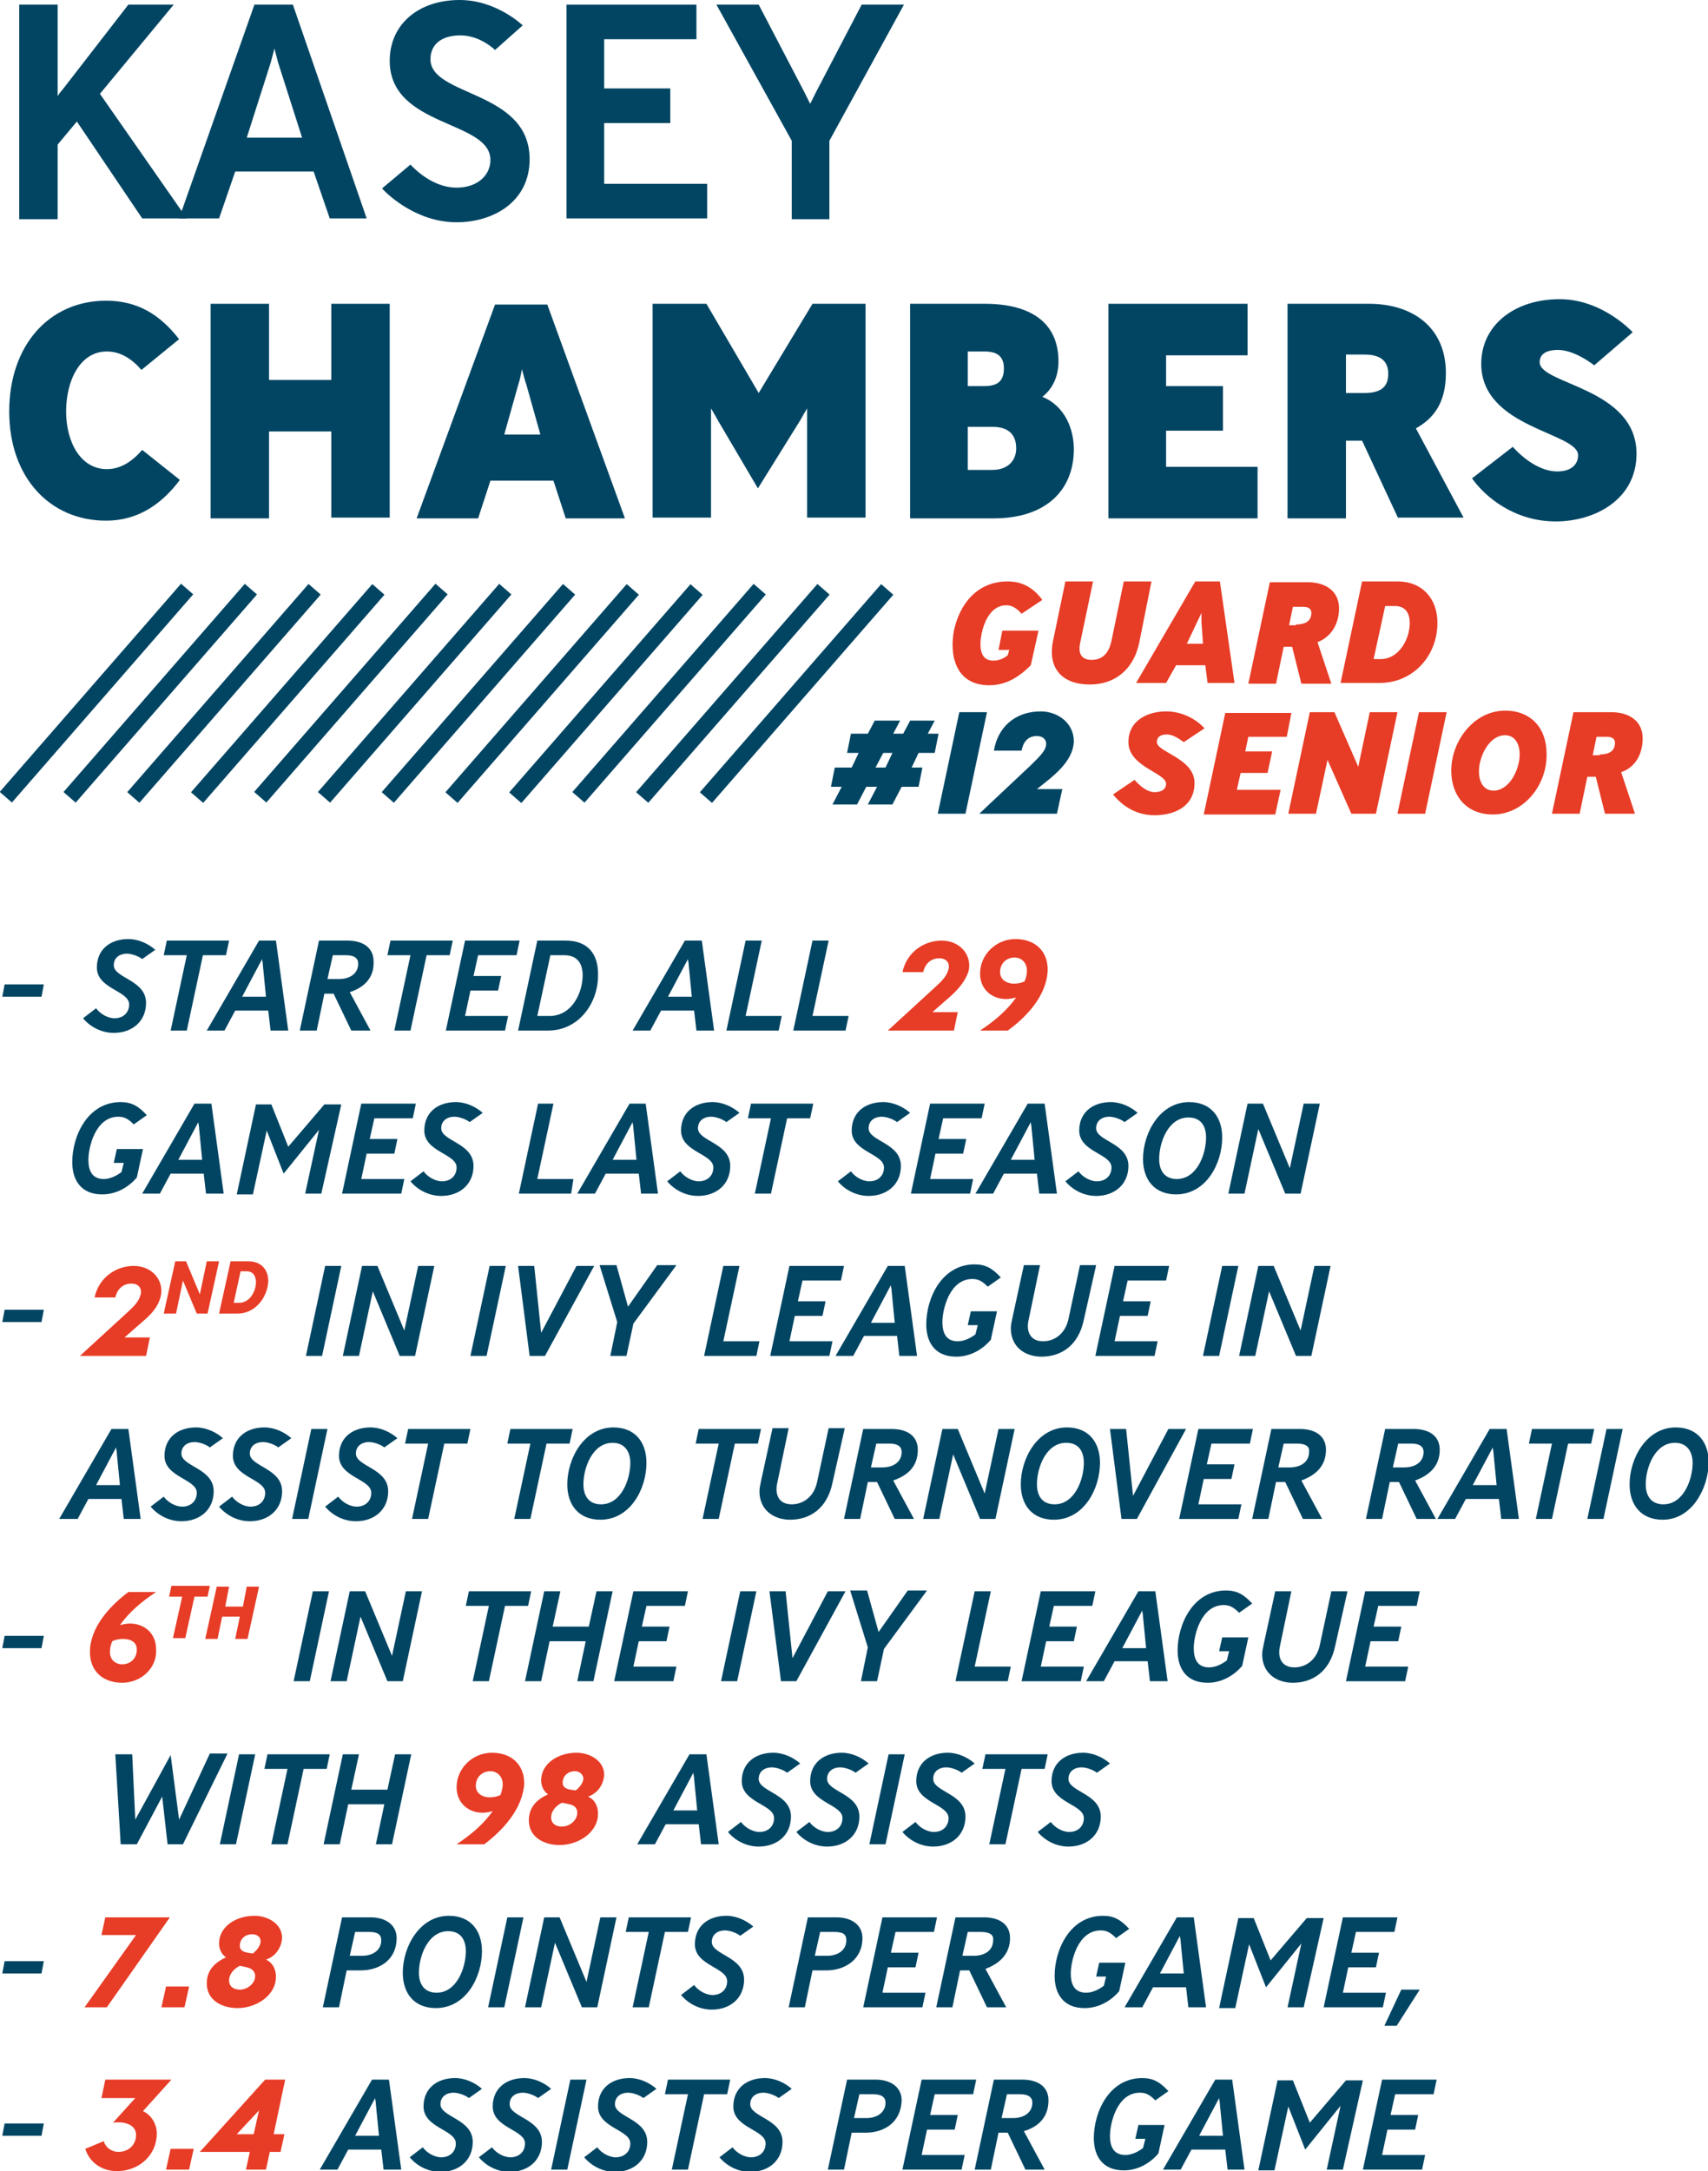<?xml version="1.0" encoding="utf-8"?>
<!-- Generator: Adobe Illustrator 19.0.0, SVG Export Plug-In . SVG Version: 6.00 Build 0)  -->
<svg version="1.1" id="Layer_1" xmlns="http://www.w3.org/2000/svg" xmlns:xlink="http://www.w3.org/1999/xlink" x="0px" y="0px"
	 viewBox="0 0 222.2 282.3" style="enable-background:new 0 0 222.2 282.3;" xml:space="preserve">
<style type="text/css">
	.st0{fill:#014563;}
	.st1{fill:#E73C26;}
</style>
<g>
	<path class="st0" d="M18.5,28.4L10,15.8l-2.5,3v9.7h-5V0.6h5v11.9c0,0,0.3-0.5,0.6-0.8l8.6-11.1h5.9L13,12.2l11.3,16.2H18.5z"/>
	<path class="st0" d="M42.9,28.4l-2.1-6.1H30.6l-2.1,6.1h-5.2l9.8-27.8h5l9.6,27.8H42.9z M36.2,8.2c-0.2-0.7-0.5-1.9-0.5-1.9
		s-0.3,1.2-0.5,1.9l-3.1,9.7h7.2L36.2,8.2z"/>
	<path class="st0" d="M59.4,28.9c-5,0-8.7-3.3-9.7-4.4l3.7-3.1c1.3,1.4,3.5,3,6,3c2.7,0,4.4-1.6,4.4-3.6c0-5.2-13.1-4.2-13.1-12.9
		c0-4.7,3.7-7.9,9.1-7.9C64.6,0,68,3.3,68,3.3l-3.6,3.2c0,0-1.9-1.9-4.5-1.9c-2.5,0-3.9,1.2-3.9,3.1c0,4.9,12.9,4,12.9,13
		C68.9,26.3,64.1,28.9,59.4,28.9z"/>
	<path class="st0" d="M73.7,28.4V0.6h16.9v4.5H78.6v6.4h8.6V16h-8.6v7.9H92v4.5H73.7z"/>
	<path class="st0" d="M107.9,18.3v10.2H103V18.3L93.2,0.6h5.5l5.9,11.3c0.4,0.8,0.8,1.6,0.8,1.6s0.4-0.8,0.8-1.6l5.9-11.3h5.5
		L107.9,18.3z"/>
	<path class="st0" d="M13.8,67.7c-7.3,0-12.6-5.6-12.6-14.2c0-8.6,5.2-14.4,12.6-14.4c4.1,0,7,1.8,9.5,5l-4.9,4
		c-1.2-1.4-2.7-2.4-4.5-2.4c-3.5,0-5.3,3.8-5.3,7.8c0,4,1.9,7.5,5.3,7.5c1.8,0,3.3-1,4.6-2.5l4.9,3.9C21,65.6,17.9,67.7,13.8,67.7z"
		/>
	<path class="st0" d="M43.1,67.4V56.1H35v11.3h-7.6V39.5H35v9.9h8.1v-9.9h7.6v27.8H43.1z"/>
	<path class="st0" d="M73.6,67.4L72,62.5h-8.2l-1.6,4.9h-8l10.2-27.8h6.8l10.1,27.8H73.6z M68.5,50.1c-0.3-0.9-0.6-2.1-0.6-2.1
		s-0.2,1.2-0.5,2.1l-1.8,6.4h4.7L68.5,50.1z"/>
	<path class="st0" d="M105,67.4V53.1c0,0-0.6,1-0.8,1.4l-5.6,9l-5.3-9c-0.2-0.4-0.8-1.4-0.8-1.4v14.2h-7.6V39.5h7l6.8,11.6l7-11.6
		h6.9v27.8H105z"/>
	<path class="st0" d="M129.3,67.4h-10.9V39.5h9.7c5.8,0,9.6,2.3,9.6,7.5c0,2-0.8,3.6-2.1,4.6c3,1.2,4.1,4.3,4.1,6.8
		C139.7,63.8,136,67.4,129.3,67.4z M125.9,45.7v4.5h2.1c1.5,0,2.6-0.4,2.6-2.3c0-1.9-1.3-2.2-2.6-2.2H125.9z M129.1,55.5h-3.2v5.6
		h3.2c2,0,3.1-1.2,3.1-2.8C132.2,56.6,131.3,55.5,129.1,55.5z"/>
	<path class="st0" d="M144.2,67.4V39.5h18.1v6.7h-10.6v4h7.4V56h-7.4v4.7h11.9v6.7H144.2z"/>
	<path class="st0" d="M181.9,67.4l-4.7-10.1h-2.1v10.1h-7.6V39.5h10.6c5.6,0,10,3,10,9c0,3.9-1.6,5.9-3.9,7.2l6.2,11.6H181.9z
		 M177.5,46.1h-2.4v5h2.4c2.4,0,3.1-1,3.1-2.5C180.6,47.2,179.9,46.1,177.5,46.1z"/>
	<path class="st0" d="M202.4,67.8c-5.4,0-9.2-3.2-10.9-5.6l5.3-4.1c2,2.2,4.1,3.2,5.8,3.2c1.9,0,2.7-1,2.7-2.1
		c0-3-12.6-3.5-12.6-11.9c0-5,4.3-8.4,10.2-8.4c5.6,0,9.5,4.3,9.5,4.3l-5,4.3c0,0-2.5-2-4.7-2c-1.9,0-2.4,0.8-2.4,1.6
		c0,2.9,12.6,3.3,12.6,11.9C212.9,65,207.4,67.8,202.4,67.8z"/>
</g>
<g>
	<g>
		<rect x="11.5" y="72.2" transform="matrix(0.754 0.657 -0.657 0.754 62.317 13.904)" class="st0" width="2.1" height="35.9"/>
	</g>
	<g>
		<rect x="19.8" y="72.2" transform="matrix(0.754 0.657 -0.657 0.754 64.353 8.467)" class="st0" width="2.1" height="35.9"/>
	</g>
	<g>
		
			<rect x="28.1" y="72.2" transform="matrix(0.754 0.657 -0.657 0.754 66.386 3.03)" class="st0" width="2.1" height="35.9"/>
	</g>
	<g>
		<rect x="36.4" y="72.2" transform="matrix(0.754 0.657 -0.657 0.754 68.424 -2.406)" class="st0" width="2.1" height="35.9"/>
	</g>
	<g>
		<rect x="44.6" y="72.2" transform="matrix(0.754 0.657 -0.657 0.754 70.46 -7.842)" class="st0" width="2.1" height="35.9"/>
	</g>
	<g>
		
			<rect x="52.9" y="72.2" transform="matrix(0.754 0.657 -0.657 0.754 72.492 -13.279)" class="st0" width="2.1" height="35.9"/>
	</g>
	<g>
		
			<rect x="61.2" y="72.2" transform="matrix(0.754 0.657 -0.657 0.754 74.531 -18.715)" class="st0" width="2.1" height="35.9"/>
	</g>
	<g>
		
			<rect x="69.5" y="72.2" transform="matrix(0.754 0.657 -0.657 0.754 76.563 -24.152)" class="st0" width="2.1" height="35.9"/>
	</g>
	<g>
		
			<rect x="77.8" y="72.2" transform="matrix(0.754 0.657 -0.657 0.754 78.602 -29.588)" class="st0" width="2.1" height="35.9"/>
	</g>
	<g>
		
			<rect x="86" y="72.2" transform="matrix(0.754 0.657 -0.657 0.754 80.634 -35.024)" class="st0" width="2.1" height="35.9"/>
	</g>
	<g>
		
			<rect x="94.3" y="72.2" transform="matrix(0.754 0.657 -0.657 0.754 82.674 -40.46)" class="st0" width="2.1" height="35.9"/>
	</g>
	<g>
		
			<rect x="102.6" y="72.2" transform="matrix(0.754 0.657 -0.657 0.754 84.705 -45.896)" class="st0" width="2.1" height="35.9"/>
	</g>
</g>
<g>
	<path class="st0" d="M5.4,129.6H0.3l0.3-1.6h5.1L5.4,129.6z"/>
	<path class="st0" d="M18.5,124.7c-0.5-0.4-1.4-0.7-2-0.7c-0.9,0-1.7,0.5-1.7,1.5c0,1.7,4.2,1.9,4.2,4.9c0,2.4-1.8,3.9-4.2,3.9
		c-1.5,0-3-0.7-4-1.9l1.7-1.3c0.5,0.7,1.5,1.3,2.4,1.3c1.1,0,1.9-0.7,1.9-1.8c0-1.8-4.2-2-4.2-4.8c0-2.4,1.8-3.7,4.1-3.7
		c1.3,0,2.6,0.6,3.5,1.4L18.5,124.7z"/>
	<path class="st0" d="M29.4,124.2h-3l-2.1,9.8h-2.1l2.1-9.8h-3l0.4-1.9h8.1L29.4,124.2z"/>
	<path class="st0" d="M35.2,134l-0.3-2.6h-4.3l-1.4,2.6h-2.3l6.8-11.7h2.2l1.6,11.7H35.2z M34.2,125.5c0-0.4-0.1-0.5-0.1-0.8
		l-2.6,4.9h3.1L34.2,125.5z"/>
	<path class="st0" d="M45.5,129l2.7,5h-2.5l-2.3-4.8h-1.2l-1,4.8H39l2.5-11.7h3.7c2,0,3.4,0.9,3.4,2.7
		C48.7,127.1,47.4,128.4,45.5,129z M45,124.2h-1.7l-0.7,3.1h1.5c1.4,0,2.5-0.7,2.5-2C46.6,124.6,46.1,124.2,45,124.2z"/>
	<path class="st0" d="M58.5,124.2h-3l-2.1,9.8h-2.1l2.1-9.8h-3l0.4-1.9h8.1L58.5,124.2z"/>
	<path class="st0" d="M67.2,124.2h-5l-0.6,2.7h3.6l-0.4,1.9h-3.6l-0.7,3.3h5.6l-0.4,1.9H58l2.5-11.7h7.1L67.2,124.2z"/>
	<path class="st0" d="M71.3,134h-3.9l2.5-11.7h3.7c3,0,4.2,1.9,4.2,4.3C77.9,130.4,75.3,134,71.3,134z M73.4,124.2h-1.8l-1.7,7.9
		h1.6c2.9,0,4.3-3,4.3-5.3C75.8,125.4,75.2,124.2,73.4,124.2z"/>
	<path class="st0" d="M90.6,134l-0.3-2.6h-4.3l-1.4,2.6h-2.3l6.8-11.7h2.2l1.6,11.7H90.6z M89.6,125.5c0-0.4-0.1-0.5-0.1-0.8
		l-2.6,4.9h3.1L89.6,125.5z"/>
	<path class="st0" d="M101.3,134h-6.8l2.5-11.7h2.1l-2.1,9.8h4.7L101.3,134z"/>
	<path class="st0" d="M110,134h-6.8l2.5-11.7h2.1l-2.1,9.8h4.7L110,134z"/>
	<path class="st1" d="M123.7,129.5l-2.4,2.1h3.3l-0.5,2.4h-8.6l6-5.5c1-0.9,1.7-1.6,1.9-2.5c0.2-0.8-0.3-1.4-1.2-1.4
		c-0.9,0-1.8,0.5-2.1,1.8h-2.7c0.6-2.7,2.9-4.1,5.1-4.1c2.4,0,4,1.9,3.5,4C125.6,127.5,124.8,128.5,123.7,129.5z"/>
	<path class="st1" d="M131.1,134h-3.6c1.8-1.2,3.4-2.5,4.7-4.3c-0.4,0.1-0.9,0.2-1.3,0.2c-1.9,0-3.4-1.3-3.4-3.3
		c0-2.5,2.1-4.5,4.6-4.5c2.5,0,4.2,1.5,4.2,4C136.2,129.4,133.6,132.2,131.1,134z M132,124.5c-1.1,0-1.9,0.8-1.9,1.9
		c0,1,0.9,1.5,1.8,1.5c0.5,0,1-0.1,1.4-0.3c0.2-0.5,0.3-1,0.3-1.4C133.6,125.2,132.9,124.5,132,124.5z"/>
	<path class="st0" d="M17.4,146.2c-0.7-0.7-1.2-1-2-1c-3,0-3.9,4-3.9,5.6c0,1.3,0.4,2.5,2,2.5c0.7,0,1.5-0.3,2.3-0.9l0.3-1.2h-1.3
		l0.4-1.8h3.4l-0.8,3.7c-1.1,1.3-2.7,2.2-4.5,2.2c-2.8,0-3.9-1.9-3.9-4.2c0-3.4,2-7.8,6.3-7.8c1.4,0,2.3,0.5,3.4,1.7L17.4,146.2z"/>
	<path class="st0" d="M26.8,155.2l-0.3-2.6h-4.3l-1.4,2.6h-2.3l6.8-11.7h2.2l1.6,11.7H26.8z M25.9,146.7c0-0.4-0.1-0.5-0.1-0.8
		l-2.6,4.9h3.1L25.9,146.7z"/>
	<path class="st0" d="M41.8,155.2h-2.1l1.8-8.3l-4.6,5.7l-2.2-5.6l-1.8,8.3h-2.1l2.5-11.7h2l2.2,5.5l4.7-5.5h2.2L41.8,155.2z"/>
	<path class="st0" d="M53.7,145.4h-5l-0.6,2.7h3.6l-0.4,1.9h-3.6l-0.7,3.3h5.6l-0.4,1.9h-7.7l2.5-11.7h7.1L53.7,145.4z"/>
	<path class="st0" d="M61.1,145.9c-0.5-0.4-1.4-0.7-2-0.7c-0.9,0-1.7,0.5-1.7,1.5c0,1.7,4.2,1.9,4.2,4.9c0,2.4-1.8,3.9-4.2,3.9
		c-1.5,0-3-0.7-4-1.9l1.7-1.3c0.5,0.7,1.5,1.3,2.4,1.3c1.1,0,1.9-0.7,1.9-1.8c0-1.8-4.2-2-4.2-4.8c0-2.4,1.8-3.7,4.1-3.7
		c1.3,0,2.6,0.6,3.5,1.4L61.1,145.9z"/>
	<path class="st0" d="M74.3,155.2h-6.8l2.5-11.7H72l-2.1,9.8h4.7L74.3,155.2z"/>
	<path class="st0" d="M83.4,155.2l-0.3-2.6h-4.3l-1.4,2.6h-2.3l6.8-11.7H84l1.6,11.7H83.4z M82.4,146.7c0-0.4-0.1-0.5-0.1-0.8
		l-2.6,4.9h3.1L82.4,146.7z"/>
	<path class="st0" d="M94.5,145.9c-0.5-0.4-1.4-0.7-2-0.7c-0.9,0-1.7,0.5-1.7,1.5c0,1.7,4.2,1.9,4.2,4.9c0,2.4-1.8,3.9-4.2,3.9
		c-1.5,0-3-0.7-4-1.9l1.7-1.3c0.5,0.7,1.5,1.3,2.4,1.3c1.1,0,1.9-0.7,1.9-1.8c0-1.8-4.2-2-4.2-4.8c0-2.4,1.8-3.7,4.1-3.7
		c1.3,0,2.6,0.6,3.5,1.4L94.5,145.9z"/>
	<path class="st0" d="M105.4,145.4h-3l-2.1,9.8h-2.1l2.1-9.8h-3l0.4-1.9h8.1L105.4,145.4z"/>
	<path class="st0" d="M116.7,145.9c-0.5-0.4-1.4-0.7-2-0.7c-0.9,0-1.7,0.5-1.7,1.5c0,1.7,4.2,1.9,4.2,4.9c0,2.4-1.8,3.9-4.2,3.9
		c-1.5,0-3-0.7-4-1.9l1.7-1.3c0.5,0.7,1.5,1.3,2.4,1.3c1.1,0,1.9-0.7,1.9-1.8c0-1.8-4.2-2-4.2-4.8c0-2.4,1.8-3.7,4.1-3.7
		c1.3,0,2.6,0.6,3.5,1.4L116.7,145.9z"/>
	<path class="st0" d="M127.7,145.4h-5l-0.6,2.7h3.6l-0.4,1.9h-3.6l-0.7,3.3h5.6l-0.4,1.9h-7.7l2.5-11.7h7.1L127.7,145.4z"/>
	<path class="st0" d="M135.2,155.2l-0.3-2.6h-4.3l-1.4,2.6h-2.3l6.8-11.7h2.2l1.6,11.7H135.2z M134.2,146.7c0-0.4-0.1-0.5-0.1-0.8
		l-2.6,4.9h3.1L134.2,146.7z"/>
	<path class="st0" d="M146.3,145.9c-0.5-0.4-1.4-0.7-2-0.7c-0.9,0-1.7,0.5-1.7,1.5c0,1.7,4.2,1.9,4.2,4.9c0,2.4-1.8,3.9-4.2,3.9
		c-1.5,0-3-0.7-4-1.9l1.7-1.3c0.5,0.7,1.5,1.3,2.4,1.3c1.1,0,1.9-0.7,1.9-1.8c0-1.8-4.2-2-4.2-4.8c0-2.4,1.8-3.7,4.1-3.7
		c1.3,0,2.6,0.6,3.5,1.4L146.3,145.9z"/>
	<path class="st0" d="M153,155.3c-2.8,0-4.3-1.9-4.3-4.6c0-3.4,2.2-7.4,6-7.4c2.8,0,4.3,1.9,4.3,4.6
		C159,151.3,156.9,155.3,153,155.3z M154.6,145.3c-2.6,0-3.8,3.2-3.8,5.4c0,1.5,0.7,2.6,2.3,2.6c2.6,0,3.8-3.2,3.8-5.4
		C156.9,146.5,156.3,145.3,154.6,145.3z"/>
	<path class="st0" d="M169.2,155.2h-2l-3.5-8.4l-1.8,8.4h-2.1l2.5-11.7h2l3.5,8.4l1.8-8.4h2.1L169.2,155.2z"/>
	<path class="st0" d="M5.4,171.9H0.3l0.3-1.6h5.1L5.4,171.9z"/>
	<path class="st1" d="M18.6,171.8l-2.4,2.1h3.3l-0.5,2.4h-8.6l6-5.5c1-0.9,1.7-1.6,1.9-2.5c0.2-0.8-0.3-1.4-1.2-1.4
		c-0.9,0-1.8,0.5-2.1,1.8h-2.7c0.6-2.7,2.9-4.1,5.1-4.1c2.4,0,4,1.9,3.5,4C20.6,169.8,19.8,170.8,18.6,171.8z"/>
	<path class="st1" d="M27,170.8h-1.4l-1.8-4.3l-0.9,4.3h-1.6l1.5-6.8h1.4l1.8,4.3l0.9-4.3h1.6L27,170.8z"/>
	<path class="st1" d="M30.9,170.8h-2.4l1.5-6.8h2.3c1.6,0,2.6,1,2.6,2.6C34.8,168.7,33.2,170.8,30.9,170.8z M32.1,165.3h-0.8
		l-0.9,4.1h0.7c1.4,0,2.2-1.5,2.2-2.7C33.3,165.9,32.9,165.3,32.1,165.3z"/>
	<path class="st0" d="M41.9,176.3h-2.1l2.5-11.7h2.1L41.9,176.3z"/>
	<path class="st0" d="M54,176.3h-2l-3.5-8.4l-1.8,8.4h-2.1l2.5-11.7h2l3.5,8.4l1.8-8.4h2.1L54,176.3z"/>
	<path class="st0" d="M63.3,176.3h-2.1l2.5-11.7h2.1L63.3,176.3z"/>
	<path class="st0" d="M70.9,176.3h-2l-1.5-11.7h2.1l0.9,8.7l4.6-8.7h2.3L70.9,176.3z"/>
	<path class="st0" d="M82.4,172.1l-0.9,4.2h-2.1l0.9-4.4l-2.3-7.4h2.2l1.5,5.4l3.8-5.4h2.5L82.4,172.1z"/>
	<path class="st0" d="M98.4,176.3h-6.8l2.5-11.7h2.1l-2.1,9.8h4.7L98.4,176.3z"/>
	<path class="st0" d="M109.4,166.5h-5l-0.6,2.7h3.6l-0.4,1.9h-3.6l-0.7,3.3h5.6l-0.4,1.9h-7.7l2.5-11.7h7.1L109.4,166.5z"/>
	<path class="st0" d="M117,176.3l-0.3-2.6h-4.3l-1.4,2.6h-2.3l6.8-11.7h2.2l1.6,11.7H117z M116,167.9c0-0.4-0.1-0.5-0.1-0.8
		l-2.6,4.9h3.1L116,167.9z"/>
	<path class="st0" d="M128.5,167.3c-0.7-0.7-1.2-1-2-1c-3,0-3.9,4-3.9,5.6c0,1.3,0.4,2.5,2,2.5c0.7,0,1.5-0.3,2.3-0.9l0.3-1.2h-1.3
		l0.4-1.8h3.4l-0.8,3.7c-1.1,1.3-2.7,2.2-4.5,2.2c-2.8,0-3.9-1.9-3.9-4.2c0-3.4,2-7.8,6.3-7.8c1.4,0,2.3,0.5,3.4,1.7L128.5,167.3z"
		/>
	<path class="st0" d="M141,171.6c-0.7,3.4-3,4.8-5.5,4.8c-2.2,0-4-1.3-4-3.7c0-0.4,0.1-0.8,0.2-1.3l1.5-6.9h2.1l-1.5,7.2
		c-0.3,1.4,0.2,2.7,1.9,2.7c1.5,0,2.9-1,3.3-2.9l1.5-7h2.1L141,171.6z"/>
	<path class="st0" d="M151.7,166.5h-5l-0.6,2.7h3.6l-0.4,1.9h-3.6l-0.7,3.3h5.6l-0.4,1.9h-7.7l2.5-11.7h7.1L151.7,166.5z"/>
	<path class="st0" d="M158.6,176.3h-2.1l2.5-11.7h2.1L158.6,176.3z"/>
	<path class="st0" d="M170.6,176.3h-2l-3.5-8.4l-1.8,8.4h-2.1l2.5-11.7h2l3.5,8.4l1.8-8.4h2.1L170.6,176.3z"/>
	<path class="st0" d="M16.1,197.5l-0.3-2.6h-4.3l-1.4,2.6H7.7l6.8-11.7h2.2l1.6,11.7H16.1z M15.2,189c0-0.4-0.1-0.5-0.1-0.8
		l-2.6,4.9h3.1L15.2,189z"/>
	<path class="st0" d="M27.3,188.2c-0.5-0.4-1.4-0.7-2-0.7c-0.9,0-1.7,0.5-1.7,1.5c0,1.7,4.2,1.9,4.2,4.9c0,2.4-1.8,3.9-4.2,3.9
		c-1.5,0-3-0.7-4-1.9l1.7-1.3c0.5,0.7,1.5,1.3,2.4,1.3c1.1,0,1.9-0.7,1.9-1.8c0-1.8-4.2-2-4.2-4.8c0-2.4,1.8-3.7,4.1-3.7
		c1.3,0,2.6,0.6,3.5,1.4L27.3,188.2z"/>
	<path class="st0" d="M36.2,188.2c-0.5-0.4-1.4-0.7-2-0.7c-0.9,0-1.7,0.5-1.7,1.5c0,1.7,4.2,1.9,4.2,4.9c0,2.4-1.8,3.9-4.2,3.9
		c-1.5,0-3-0.7-4-1.9l1.7-1.3c0.5,0.7,1.5,1.3,2.4,1.3c1.1,0,1.9-0.7,1.9-1.8c0-1.8-4.2-2-4.2-4.8c0-2.4,1.8-3.7,4.1-3.7
		c1.3,0,2.6,0.6,3.5,1.4L36.2,188.2z"/>
	<path class="st0" d="M40.1,197.5H38l2.5-11.7h2.1L40.1,197.5z"/>
	<path class="st0" d="M50,188.2c-0.5-0.4-1.4-0.7-2-0.7c-0.9,0-1.7,0.5-1.7,1.5c0,1.7,4.2,1.9,4.2,4.9c0,2.4-1.8,3.9-4.2,3.9
		c-1.5,0-3-0.7-4-1.9l1.7-1.3c0.5,0.7,1.5,1.3,2.4,1.3c1.1,0,1.9-0.7,1.9-1.8c0-1.8-4.2-2-4.2-4.8c0-2.4,1.8-3.7,4.1-3.7
		c1.3,0,2.6,0.6,3.5,1.4L50,188.2z"/>
	<path class="st0" d="M60.8,187.7h-3l-2.1,9.8h-2.1l2.1-9.8h-3l0.4-1.9h8.1L60.8,187.7z"/>
	<path class="st0" d="M74.1,187.7h-3l-2.1,9.8h-2.1l2.1-9.8h-3l0.4-1.9h8.1L74.1,187.7z"/>
	<path class="st0" d="M78.1,197.6c-2.8,0-4.3-1.9-4.3-4.6c0-3.4,2.2-7.4,6-7.4c2.8,0,4.3,1.9,4.3,4.6
		C84.1,193.6,82,197.6,78.1,197.6z M79.7,187.6c-2.6,0-3.8,3.2-3.8,5.4c0,1.5,0.7,2.6,2.3,2.6c2.6,0,3.8-3.2,3.8-5.4
		C82,188.8,81.3,187.6,79.7,187.6z"/>
	<path class="st0" d="M98.6,187.7h-3l-2.1,9.8h-2.1l2.1-9.8h-3l0.4-1.9H99L98.6,187.7z"/>
	<path class="st0" d="M108.3,192.8c-0.7,3.4-3,4.8-5.5,4.8c-2.2,0-4-1.3-4-3.7c0-0.4,0.1-0.8,0.2-1.3l1.5-6.9h2.1l-1.5,7.2
		c-0.3,1.4,0.2,2.7,1.9,2.7c1.5,0,2.9-1,3.3-2.9l1.5-7h2.1L108.3,192.8z"/>
	<path class="st0" d="M116.2,192.5l2.7,5h-2.5l-2.3-4.8h-1.2l-1,4.8h-2.1l2.5-11.7h3.7c2,0,3.4,0.9,3.4,2.7
		C119.4,190.6,118.2,191.8,116.2,192.5z M115.7,187.7H114l-0.7,3.1h1.5c1.4,0,2.5-0.7,2.5-2C117.3,188.1,116.8,187.7,115.7,187.7z"
		/>
	<path class="st0" d="M129.5,197.5h-2l-3.5-8.4l-1.8,8.4h-2.1l2.5-11.7h2l3.5,8.4l1.8-8.4h2.1L129.5,197.5z"/>
	<path class="st0" d="M137.1,197.6c-2.8,0-4.3-1.9-4.3-4.6c0-3.4,2.2-7.4,6-7.4c2.8,0,4.3,1.9,4.3,4.6
		C143.1,193.6,141,197.6,137.1,197.6z M138.7,187.6c-2.6,0-3.8,3.2-3.8,5.4c0,1.5,0.7,2.6,2.3,2.6c2.6,0,3.8-3.2,3.8-5.4
		C141,188.8,140.4,187.6,138.7,187.6z"/>
	<path class="st0" d="M147.9,197.5h-2l-1.5-11.7h2.1l0.9,8.7l4.6-8.7h2.3L147.9,197.5z"/>
	<path class="st0" d="M162.6,187.7h-5l-0.6,2.7h3.6l-0.4,1.9h-3.6l-0.7,3.3h5.6l-0.4,1.9h-7.7l2.5-11.7h7.1L162.6,187.7z"/>
	<path class="st0" d="M169.3,192.5l2.7,5h-2.5l-2.3-4.8h-1.2l-1,4.8h-2.1l2.5-11.7h3.7c2,0,3.4,0.9,3.4,2.7
		C172.5,190.6,171.2,191.8,169.3,192.5z M168.7,187.7H167l-0.7,3.1h1.5c1.4,0,2.5-0.7,2.5-2C170.4,188.1,169.9,187.7,168.7,187.7z"
		/>
	<path class="st0" d="M184.1,192.5l2.7,5h-2.5l-2.3-4.8h-1.2l-1,4.8h-2.1l2.5-11.7h3.7c2,0,3.4,0.9,3.4,2.7
		C187.3,190.6,186,191.8,184.1,192.5z M183.6,187.7h-1.7l-0.7,3.1h1.5c1.4,0,2.5-0.7,2.5-2C185.2,188.1,184.7,187.7,183.6,187.7z"/>
	<path class="st0" d="M195.3,197.5l-0.3-2.6h-4.3l-1.4,2.6h-2.3l6.8-11.7h2.2l1.6,11.7H195.3z M194.3,189c0-0.4-0.1-0.5-0.1-0.8
		l-2.6,4.9h3.1L194.3,189z"/>
	<path class="st0" d="M207,187.7h-3l-2.1,9.8h-2.1l2.1-9.8h-3l0.4-1.9h8.1L207,187.7z"/>
	<path class="st0" d="M208.6,197.5h-2.1l2.5-11.7h2.1L208.6,197.5z"/>
	<path class="st0" d="M216.3,197.6c-2.8,0-4.3-1.9-4.3-4.6c0-3.4,2.2-7.4,6-7.4c2.8,0,4.3,1.9,4.3,4.6
		C222.2,193.6,220.1,197.6,216.3,197.6z M217.9,187.6c-2.6,0-3.8,3.2-3.8,5.4c0,1.5,0.7,2.6,2.3,2.6c2.6,0,3.8-3.2,3.8-5.4
		C220.2,188.8,219.5,187.6,217.9,187.6z"/>
	<path class="st0" d="M5.4,214.3H0.3l0.3-1.6h5.1L5.4,214.3z"/>
	<path class="st1" d="M15.9,218.8c-2.5,0-4.2-1.5-4.2-4c0-3.2,2.6-6,5-7.8h3.6c-1.8,1.2-3.4,2.5-4.7,4.3c0.4-0.1,0.9-0.2,1.3-0.2
		c1.9,0,3.4,1.3,3.4,3.3C20.5,216.8,18.4,218.8,15.9,218.8z M16,213.1c-0.5,0-1,0.1-1.4,0.3c-0.2,0.5-0.3,0.9-0.3,1.4
		c0,1,0.7,1.6,1.6,1.6c1.1,0,1.9-0.8,1.9-1.9C17.8,213.5,17,213.1,16,213.1z"/>
	<path class="st1" d="M27,207.6h-1.7l-1.2,5.4h-1.6l1.2-5.4h-1.7l0.3-1.4h5L27,207.6z"/>
	<path class="st1" d="M32.2,213.1h-1.6l0.6-2.9h-2.3l-0.6,2.9h-1.6l1.5-6.8h1.6l-0.5,2.6h2.3l0.5-2.6h1.6L32.2,213.1z"/>
	<path class="st0" d="M40.3,218.6h-2.1l2.5-11.7h2.1L40.3,218.6z"/>
	<path class="st0" d="M52.4,218.6h-2l-3.5-8.4l-1.8,8.4H43l2.5-11.7h2l3.5,8.4l1.8-8.4h2.1L52.4,218.6z"/>
	<path class="st0" d="M68.7,208.8h-3l-2.1,9.8h-2.1l2.1-9.8h-3l0.4-1.9h8.1L68.7,208.8z"/>
	<path class="st0" d="M77.2,218.6h-2.1l1.1-5.2h-4.7l-1.1,5.2h-2.1l2.5-11.7h2.1l-1,4.6h4.7l1-4.6h2.1L77.2,218.6z"/>
	<path class="st0" d="M89.1,208.8h-5l-0.6,2.7h3.6l-0.4,1.9h-3.6l-0.7,3.3H88l-0.4,1.9h-7.7l2.5-11.7h7.1L89.1,208.8z"/>
	<path class="st0" d="M95.9,218.6h-2.1l2.5-11.7h2.1L95.9,218.6z"/>
	<path class="st0" d="M103.6,218.6h-2l-1.5-11.7h2.1l0.9,8.7l4.6-8.7h2.3L103.6,218.6z"/>
	<path class="st0" d="M115,214.4l-0.9,4.2H112l0.9-4.4l-2.3-7.4h2.2l1.5,5.4l3.8-5.4h2.5L115,214.4z"/>
	<path class="st0" d="M131.1,218.6h-6.8l2.5-11.7h2.1l-2.1,9.8h4.7L131.1,218.6z"/>
	<path class="st0" d="M142.1,208.8h-5l-0.6,2.7h3.6l-0.4,1.9h-3.6l-0.7,3.3h5.6l-0.4,1.9h-7.7l2.5-11.7h7.1L142.1,208.8z"/>
	<path class="st0" d="M149.6,218.6l-0.3-2.6H145l-1.4,2.6h-2.3l6.8-11.7h2.2l1.6,11.7H149.6z M148.7,210.2c0-0.4-0.1-0.5-0.1-0.8
		l-2.6,4.9h3.1L148.7,210.2z"/>
	<path class="st0" d="M161.2,209.7c-0.7-0.7-1.2-1-2-1c-3,0-3.9,4-3.9,5.6c0,1.3,0.4,2.5,2,2.5c0.7,0,1.5-0.3,2.3-0.9l0.3-1.2h-1.3
		l0.4-1.8h3.4l-0.8,3.7c-1.1,1.3-2.7,2.2-4.5,2.2c-2.8,0-3.9-1.9-3.9-4.2c0-3.4,2-7.8,6.3-7.8c1.4,0,2.3,0.5,3.4,1.7L161.2,209.7z"
		/>
	<path class="st0" d="M173.7,214c-0.7,3.4-3,4.8-5.5,4.8c-2.2,0-4-1.3-4-3.7c0-0.4,0.1-0.8,0.2-1.3l1.5-6.9h2.1l-1.5,7.2
		c-0.3,1.4,0.2,2.7,1.9,2.7c1.5,0,2.9-1,3.3-2.9l1.5-7h2.1L173.7,214z"/>
	<path class="st0" d="M184.3,208.8h-5l-0.6,2.7h3.6l-0.4,1.9h-3.6l-0.7,3.3h5.6l-0.4,1.9h-7.7l2.5-11.7h7.1L184.3,208.8z"/>
	<path class="st0" d="M23.8,239.8h-2l-0.7-6.2l-3.3,6.2h-2.1l-0.7-11.7h2.2l0.4,8.5l4.6-8.4l1.1,8.4l4-8.6h2.3L23.8,239.8z"/>
	<path class="st0" d="M30.7,239.8h-2.1l2.5-11.7h2.1L30.7,239.8z"/>
	<path class="st0" d="M42.5,230h-3l-2.1,9.8h-2.1l2.1-9.8h-3l0.4-1.9h8.1L42.5,230z"/>
	<path class="st0" d="M51,239.8h-2.1l1.1-5.2h-4.7l-1.1,5.2h-2.1l2.5-11.7h2.1l-1,4.6h4.7l1-4.6h2.1L51,239.8z"/>
	<path class="st1" d="M63,239.8h-3.6c1.8-1.2,3.4-2.5,4.7-4.3c-0.4,0.1-0.9,0.2-1.3,0.2c-1.9,0-3.4-1.3-3.4-3.3
		c0-2.5,2.1-4.5,4.6-4.5c2.5,0,4.2,1.5,4.2,4C68,235.2,65.4,238,63,239.8z M63.8,230.3c-1.1,0-1.9,0.8-1.9,1.9c0,1,0.9,1.5,1.8,1.5
		c0.5,0,1-0.1,1.4-0.3c0.2-0.5,0.3-1,0.3-1.4C65.4,231,64.7,230.3,63.8,230.3z"/>
	<path class="st1" d="M76.5,233.6c0.9,0.4,1.3,1.3,1.3,2.2c0,2.5-2.6,4.1-5,4.1c-2,0-4-1-4-3.2c0-1.7,1-2.7,2.5-3.4
		c-0.6-0.4-0.9-1.1-0.9-1.8c0-2.2,2.2-3.6,4.6-3.6c1.7,0,3.6,1,3.6,2.9C78.5,232.1,77.7,233.2,76.5,233.6z M73.1,234.4
		c-0.8,0.4-1.4,1.1-1.4,1.9c0,0.8,0.6,1.2,1.4,1.2c1,0,2-0.8,2-1.8C75.1,234.6,74,234.6,73.1,234.4z M74.8,230.3
		c-0.9,0-1.6,0.6-1.6,1.5c0,0.9,1.1,0.9,1.7,1c0.5-0.4,1-1,1-1.6C75.8,230.6,75.3,230.3,74.8,230.3z"/>
	<path class="st0" d="M91.2,239.8l-0.3-2.6h-4.3l-1.4,2.6h-2.3l6.8-11.7h2.2l1.6,11.7H91.2z M90.3,231.3c0-0.4-0.1-0.5-0.1-0.8
		l-2.6,4.9h3.1L90.3,231.3z"/>
	<path class="st0" d="M102.4,230.5c-0.5-0.4-1.4-0.7-2-0.7c-0.9,0-1.7,0.5-1.7,1.5c0,1.7,4.2,1.9,4.2,4.9c0,2.4-1.8,3.9-4.2,3.9
		c-1.5,0-3-0.7-4-1.9l1.7-1.3c0.5,0.7,1.5,1.3,2.4,1.3c1.1,0,1.9-0.7,1.9-1.8c0-1.8-4.2-2-4.2-4.8c0-2.4,1.8-3.7,4.1-3.7
		c1.3,0,2.6,0.6,3.5,1.4L102.4,230.5z"/>
	<path class="st0" d="M111.3,230.5c-0.5-0.4-1.4-0.7-2-0.7c-0.9,0-1.7,0.5-1.7,1.5c0,1.7,4.2,1.9,4.2,4.9c0,2.4-1.8,3.9-4.2,3.9
		c-1.5,0-3-0.7-4-1.9l1.7-1.3c0.5,0.7,1.5,1.3,2.4,1.3c1.1,0,1.9-0.7,1.9-1.8c0-1.8-4.2-2-4.2-4.8c0-2.4,1.8-3.7,4.1-3.7
		c1.3,0,2.6,0.6,3.5,1.4L111.3,230.5z"/>
	<path class="st0" d="M115.2,239.8h-2.1l2.5-11.7h2.1L115.2,239.8z"/>
	<path class="st0" d="M125.1,230.5c-0.5-0.4-1.4-0.7-2-0.7c-0.9,0-1.7,0.5-1.7,1.5c0,1.7,4.2,1.9,4.2,4.9c0,2.4-1.8,3.9-4.2,3.9
		c-1.5,0-3-0.7-4-1.9l1.7-1.3c0.5,0.7,1.5,1.3,2.4,1.3c1.1,0,1.9-0.7,1.9-1.8c0-1.8-4.2-2-4.2-4.8c0-2.4,1.8-3.7,4.1-3.7
		c1.3,0,2.6,0.6,3.5,1.4L125.1,230.5z"/>
	<path class="st0" d="M135.9,230h-3l-2.1,9.8h-2.1l2.1-9.8h-3l0.4-1.9h8.1L135.9,230z"/>
	<path class="st0" d="M142.7,230.5c-0.5-0.4-1.4-0.7-2-0.7c-0.9,0-1.7,0.5-1.7,1.5c0,1.7,4.2,1.9,4.2,4.9c0,2.4-1.8,3.9-4.2,3.9
		c-1.5,0-3-0.7-4-1.9l1.7-1.3c0.5,0.7,1.5,1.3,2.4,1.3c1.1,0,1.9-0.7,1.9-1.8c0-1.8-4.2-2-4.2-4.8c0-2.4,1.8-3.7,4.1-3.7
		c1.3,0,2.6,0.6,3.5,1.4L142.7,230.5z"/>
	<path class="st0" d="M5.4,256.6H0.3l0.3-1.6h5.1L5.4,256.6z"/>
	<path class="st1" d="M13.9,261H11l6.7-9.4h-4.5l0.5-2.3h8.4L13.9,261z"/>
	<path class="st1" d="M24,261h-3l0.6-2.7h3L24,261z"/>
	<path class="st1" d="M34.6,254.8c0.9,0.4,1.3,1.3,1.3,2.2c0,2.5-2.6,4.1-5,4.1c-2,0-4-1-4-3.2c0-1.7,1-2.7,2.5-3.4
		c-0.6-0.4-0.9-1.1-0.9-1.8c0-2.2,2.2-3.6,4.6-3.6c1.7,0,3.6,1,3.6,2.9C36.6,253.3,35.8,254.4,34.6,254.8z M31.2,255.6
		c-0.8,0.4-1.4,1.1-1.4,1.9c0,0.8,0.6,1.2,1.4,1.2c1,0,2-0.8,2-1.8C33.1,255.8,32,255.8,31.2,255.6z M32.8,251.5
		c-0.9,0-1.6,0.6-1.6,1.5c0,0.9,1.1,0.9,1.7,1c0.5-0.4,1-1,1-1.6C33.9,251.8,33.4,251.5,32.8,251.5z"/>
	<path class="st0" d="M46.9,256.2h-1.8l-1,4.8H42l2.5-11.7h3.7c2,0,3.4,1,3.4,2.7C51.6,254.8,49.4,256.2,46.9,256.2z M48,251.2h-1.8
		l-0.7,3.1h1.6c1.5,0,2.5-0.8,2.5-2C49.6,251.5,49.1,251.2,48,251.2z"/>
	<path class="st0" d="M56.7,261.1c-2.8,0-4.3-1.9-4.3-4.6c0-3.4,2.2-7.4,6-7.4c2.8,0,4.3,1.9,4.3,4.6
		C62.7,257.1,60.6,261.1,56.7,261.1z M58.3,251.1c-2.6,0-3.8,3.2-3.8,5.4c0,1.5,0.7,2.6,2.3,2.6c2.6,0,3.8-3.2,3.8-5.4
		C60.6,252.3,60,251.1,58.3,251.1z"/>
	<path class="st0" d="M65.6,261h-2.1l2.5-11.7h2.1L65.6,261z"/>
	<path class="st0" d="M77.7,261h-2l-3.5-8.4l-1.8,8.4h-2.1l2.5-11.7h2l3.5,8.4l1.8-8.4h2.1L77.7,261z"/>
	<path class="st0" d="M89.5,251.2h-3l-2.1,9.8h-2.1l2.1-9.8h-3l0.4-1.9h8.1L89.5,251.2z"/>
	<path class="st0" d="M96.3,251.7c-0.5-0.4-1.4-0.7-2-0.7c-0.9,0-1.7,0.5-1.7,1.5c0,1.7,4.2,1.9,4.2,4.9c0,2.4-1.8,3.9-4.2,3.9
		c-1.5,0-3-0.7-4-1.9l1.7-1.3c0.5,0.7,1.5,1.3,2.4,1.3c1.1,0,1.9-0.7,1.9-1.8c0-1.8-4.2-2-4.2-4.8c0-2.4,1.8-3.7,4.1-3.7
		c1.3,0,2.6,0.6,3.5,1.4L96.3,251.7z"/>
	<path class="st0" d="M107.5,256.2h-1.8l-1,4.8h-2.1l2.5-11.7h3.7c2,0,3.4,1,3.4,2.7C112.2,254.8,109.9,256.2,107.5,256.2z
		 M108.5,251.2h-1.8l-0.7,3.1h1.6c1.5,0,2.5-0.8,2.5-2C110.1,251.5,109.7,251.2,108.5,251.2z"/>
	<path class="st0" d="M121.5,251.2h-5l-0.6,2.7h3.6l-0.4,1.9h-3.6l-0.7,3.3h5.6L120,261h-7.7l2.5-11.7h7.1L121.5,251.2z"/>
	<path class="st0" d="M128.2,256l2.7,5h-2.5l-2.3-4.8h-1.2l-1,4.8h-2.1l2.5-11.7h3.7c2,0,3.4,0.9,3.4,2.7
		C131.4,254,130.1,255.3,128.2,256z M127.6,251.2h-1.7l-0.7,3.1h1.5c1.4,0,2.5-0.7,2.5-2C129.3,251.6,128.8,251.2,127.6,251.2z"/>
	<path class="st0" d="M145.2,252c-0.7-0.7-1.2-1-2-1c-3,0-3.9,4-3.9,5.6c0,1.3,0.4,2.5,2,2.5c0.7,0,1.5-0.3,2.3-0.9l0.3-1.2h-1.3
		l0.4-1.8h3.4l-0.8,3.7c-1.1,1.3-2.7,2.2-4.5,2.2c-2.8,0-3.9-1.9-3.9-4.2c0-3.4,2-7.8,6.3-7.8c1.4,0,2.3,0.5,3.4,1.7L145.2,252z"/>
	<path class="st0" d="M154.6,261l-0.3-2.6h-4.3l-1.4,2.6h-2.3l6.8-11.7h2.2l1.6,11.7H154.6z M153.6,252.5c0-0.4-0.1-0.5-0.1-0.8
		l-2.6,4.9h3.1L153.6,252.5z"/>
	<path class="st0" d="M169.6,261h-2.1l1.8-8.3l-4.6,5.7l-2.2-5.6l-1.8,8.3h-2.1l2.5-11.7h2l2.2,5.5l4.7-5.5h2.2L169.6,261z"/>
	<path class="st0" d="M181.4,251.2h-5l-0.6,2.7h3.6l-0.4,1.9h-3.6l-0.7,3.3h5.6l-0.4,1.9h-7.7l2.5-11.7h7.1L181.4,251.2z"/>
	<path class="st0" d="M181.7,263.4h-1.6l2.2-4.7h2.4L181.7,263.4z"/>
	<path class="st0" d="M5.4,277.7H0.3l0.3-1.6h5.1L5.4,277.7z"/>
	<path class="st1" d="M18.6,274.5c1.1,0.5,1.8,1.7,1.8,2.9c0,2.8-2.3,4.9-5.2,4.9c-2,0-3.6-1.2-4.1-2.9l2.4-1c0.2,0.8,1,1.4,1.9,1.4
		c1.3,0,2.3-0.9,2.3-2.2c0-1.4-1.6-1.8-3-1.6l2.9-3.2h-4.4l0.5-2.4h8.6L18.6,274.5z"/>
	<path class="st1" d="M24.6,282.1h-3l0.6-2.7h3L24.6,282.1z"/>
	<path class="st1" d="M35.6,277.5H37l-0.5,2.3h-1.4l-0.5,2.3H32l0.5-2.3H26l8.5-9.4h2.6L35.6,277.5z M30.8,277.5h2.2l0.7-3.1
		L30.8,277.5z"/>
	<path class="st0" d="M49.9,282.1l-0.3-2.6h-4.3l-1.4,2.6h-2.3l6.8-11.7h2.2l1.6,11.7H49.9z M48.9,273.6c0-0.4-0.1-0.5-0.1-0.8
		l-2.6,4.9h3.1L48.9,273.6z"/>
	<path class="st0" d="M61,272.8c-0.5-0.4-1.4-0.7-2-0.7c-0.9,0-1.7,0.5-1.7,1.5c0,1.7,4.2,1.9,4.2,4.9c0,2.4-1.8,3.9-4.2,3.9
		c-1.5,0-3-0.7-4-1.9l1.7-1.3c0.5,0.7,1.5,1.3,2.4,1.3c1.1,0,1.9-0.7,1.9-1.8c0-1.8-4.2-2-4.2-4.8c0-2.4,1.8-3.7,4.1-3.7
		c1.3,0,2.6,0.6,3.5,1.4L61,272.8z"/>
	<path class="st0" d="M70,272.8c-0.5-0.4-1.4-0.7-2-0.7c-0.9,0-1.7,0.5-1.7,1.5c0,1.7,4.2,1.9,4.2,4.9c0,2.4-1.8,3.9-4.2,3.9
		c-1.5,0-3-0.7-4-1.9l1.7-1.3c0.5,0.7,1.5,1.3,2.4,1.3c1.1,0,1.9-0.7,1.9-1.8c0-1.8-4.2-2-4.2-4.8c0-2.4,1.8-3.7,4.1-3.7
		c1.3,0,2.6,0.6,3.5,1.4L70,272.8z"/>
	<path class="st0" d="M73.8,282.1h-2.1l2.5-11.7h2.1L73.8,282.1z"/>
	<path class="st0" d="M83.7,272.8c-0.5-0.4-1.4-0.7-2-0.7c-0.9,0-1.7,0.5-1.7,1.5c0,1.7,4.2,1.9,4.2,4.9c0,2.4-1.8,3.9-4.2,3.9
		c-1.5,0-3-0.7-4-1.9l1.7-1.3c0.5,0.7,1.5,1.3,2.4,1.3c1.1,0,1.9-0.7,1.9-1.8c0-1.8-4.2-2-4.2-4.8c0-2.4,1.8-3.7,4.1-3.7
		c1.3,0,2.6,0.6,3.5,1.4L83.7,272.8z"/>
	<path class="st0" d="M94.6,272.3h-3l-2.1,9.8h-2.1l2.1-9.8h-3l0.4-1.9H95L94.6,272.3z"/>
	<path class="st0" d="M101.3,272.8c-0.5-0.4-1.4-0.7-2-0.7c-0.9,0-1.7,0.5-1.7,1.5c0,1.7,4.2,1.9,4.2,4.9c0,2.4-1.8,3.9-4.2,3.9
		c-1.5,0-3-0.7-4-1.9l1.7-1.3c0.5,0.7,1.5,1.3,2.4,1.3c1.1,0,1.9-0.7,1.9-1.8c0-1.8-4.2-2-4.2-4.8c0-2.4,1.8-3.7,4.1-3.7
		c1.3,0,2.6,0.6,3.5,1.4L101.3,272.8z"/>
	<path class="st0" d="M112.6,277.3h-1.8l-1,4.8h-2.1l2.5-11.7h3.7c2,0,3.4,1,3.4,2.7C117.2,276,115,277.3,112.6,277.3z M113.6,272.3
		h-1.8l-0.7,3.1h1.6c1.5,0,2.5-0.8,2.5-2C115.2,272.7,114.7,272.3,113.6,272.3z"/>
	<path class="st0" d="M126.6,272.3h-5L121,275h3.6l-0.4,1.9h-3.6l-0.7,3.3h5.6l-0.4,1.9h-7.7l2.5-11.7h7.1L126.6,272.3z"/>
	<path class="st0" d="M133.2,277.1l2.7,5h-2.5l-2.3-4.8h-1.2l-1,4.8h-2.1l2.5-11.7h3.7c2,0,3.4,0.9,3.4,2.7
		C136.4,275.2,135.2,276.5,133.2,277.1z M132.7,272.3H131l-0.7,3.1h1.5c1.4,0,2.5-0.7,2.5-2C134.3,272.7,133.8,272.3,132.7,272.3z"
		/>
	<path class="st0" d="M150.3,273.1c-0.7-0.7-1.2-1-2-1c-3,0-3.9,4-3.9,5.6c0,1.3,0.4,2.5,2,2.5c0.7,0,1.5-0.3,2.3-0.9l0.3-1.2h-1.3
		l0.4-1.8h3.4l-0.8,3.7c-1.1,1.3-2.7,2.2-4.5,2.2c-2.8,0-3.9-1.9-3.9-4.2c0-3.4,2-7.8,6.3-7.8c1.4,0,2.3,0.5,3.4,1.7L150.3,273.1z"
		/>
	<path class="st0" d="M159.7,282.1l-0.3-2.6H155l-1.4,2.6h-2.3l6.8-11.7h2.2l1.6,11.7H159.7z M158.7,273.6c0-0.4-0.1-0.5-0.1-0.8
		l-2.6,4.9h3.1L158.7,273.6z"/>
	<path class="st0" d="M174.7,282.1h-2.1l1.8-8.3l-4.6,5.7l-2.2-5.6l-1.8,8.3h-2.1l2.5-11.7h2l2.2,5.5l4.7-5.5h2.2L174.7,282.1z"/>
	<path class="st0" d="M186.5,272.3h-5l-0.6,2.7h3.6l-0.4,1.9h-3.6l-0.7,3.3h5.6l-0.4,1.9h-7.7l2.5-11.7h7.1L186.5,272.3z"/>
</g>
<g>
	<path class="st1" d="M132.9,79.8c-0.8-0.9-1.4-1.1-2-1.1c-1.8,0-2.8,1.8-3.2,3.7c-0.3,1.5-0.3,3.5,1.5,3.5c0.8,0,1.4-0.3,1.9-0.7
		l0.2-0.7h-1.4l0.5-2.5h4.7l-1,4.5c-1.5,1.5-3.2,2.6-5.4,2.6c-4.4,0-5.2-3.9-4.6-7.1c0.7-3.3,2.9-6.4,7-6.4c1.5,0,3.1,0.5,4.5,2.4
		L132.9,79.8z"/>
	<path class="st1" d="M148.2,83.6c-0.8,3.7-3.4,5.4-6.4,5.4c-4,0-5.5-2.5-4.8-5.7l1.6-7.7h3.6l-1.7,8.1c-0.3,1.6,0.5,2.1,1.5,2.1
		c1.2,0,2.2-0.6,2.6-2.5l1.6-7.7h3.6L148.2,83.6z"/>
	<path class="st1" d="M157.1,88.8l-0.3-2.3H153l-1.3,2.3h-3.9l7.7-13.2h3.2l1.9,13.2H157.1z M156.3,80.8c0-0.3,0-0.8,0-1.1l-1.9,4
		h2.1L156.3,80.8z"/>
	<path class="st1" d="M171.4,83.5l1.8,5.4h-3.9l-1.2-4.8H167l-1,4.8h-3.6l2.8-13.2h4.9c2.4,0,4.1,1.2,4.1,3.4
		C174.2,81.1,173.2,82.8,171.4,83.5z M168.6,81.2c1,0,2-0.3,2-1.5c0-0.5-0.3-0.8-1.1-0.8h-1.3l-0.5,2.4H168.6z"/>
	<path class="st1" d="M179.5,88.8h-5.1l2.8-13.2h4.6c3.2,0,5.2,2.2,5.2,5.4C187,85.3,183.8,88.8,179.5,88.8z M181.5,78.8h-1.3
		l-1.5,6.9h0.9c2.4,0,3.8-2.6,3.8-4.7C183.4,79.7,182.8,78.8,181.5,78.8z"/>
	<path class="st0" d="M112.7,102.3l-1.2,2.3h-3.2l1.2-2.3h-1.4l0.5-2.5h2.2l0.9-1.9h-1.5l0.5-2.5h2.2l0.9-1.7h3.3l-0.9,1.7h1.3
		l0.9-1.7h3.2l-0.9,1.7h1.4l-0.5,2.5h-2.1l-0.9,1.9h1.4l-0.5,2.5h-2.2l-1.2,2.3h-3.2l1.2-2.3H112.7z M114.9,97.9l-1,1.9h1.3l0.9-1.9
		H114.9z"/>
	<path class="st0" d="M125.6,105.8h-3.6l2.8-13.2h3.6L125.6,105.8z"/>
	<path class="st0" d="M134.9,102.6h3.3l-0.7,3.2h-10.1l6.7-6.3c1.1-1.1,2-1.9,2-2.8c0-0.6-0.5-1-1.2-1c-1.2,0-1.8,0.8-2,1.9h-3.6
		c0.5-3,2.7-5.1,6.1-5.1c2.2,0,4.3,1.5,4.3,3.9C139.6,99.1,136.9,101,134.9,102.6z"/>
	<path class="st1" d="M154,96.5c-0.8-0.6-1.5-1-2.2-1c-0.8,0-1.3,0.3-1.3,1c0,1.3,4.9,2.1,4.9,5.3c0,3-2.5,4.2-5.2,4.2
		c-2.3,0-4.1-1.1-5.4-2.7l2.8-1.9c0.6,0.7,1.6,1.6,2.6,1.6c0.8,0,1.5-0.3,1.5-1.1c0-1.4-4.9-2.2-4.9-5.4c0-2.9,2.6-4,4.9-4
		c2.1,0,3.9,1,5,2.2L154,96.5z"/>
	<path class="st1" d="M167.4,95.8h-5l-0.4,1.9h3.5l-0.6,2.8h-3.5l-0.5,2.2h5.7l-0.7,3.2h-9.3l2.8-13.2h8.6L167.4,95.8z"/>
	<path class="st1" d="M179,105.8h-3.2l-3.1-7l-1.5,7h-3.6l2.8-13.2h3.2l3.1,7.1l1.5-7.1h3.6L179,105.8z"/>
	<path class="st1" d="M185.4,105.8h-3.6l2.8-13.2h3.6L185.4,105.8z"/>
	<path class="st1" d="M194.2,105.9c-3.4,0-5.4-2.4-5.4-5.7c0-3.9,3-7.8,7-7.8c3.4,0,5.4,2.3,5.4,5.6
		C201.3,102,198.3,105.9,194.2,105.9z M195.8,95.6c-2.1,0-3.4,2.8-3.4,4.7c0,1.2,0.5,2.5,1.9,2.5c2.1,0,3.4-2.8,3.4-4.7
		C197.7,96.9,197.2,95.6,195.8,95.6z"/>
	<path class="st1" d="M210.9,100.4l1.8,5.4h-3.9l-1.2-4.8h-1.1l-1,4.8h-3.6l2.8-13.2h4.9c2.4,0,4.1,1.2,4.1,3.4
		C213.7,98.1,212.7,99.8,210.9,100.4z M208.1,98.1c1,0,2-0.3,2-1.5c0-0.5-0.3-0.8-1.1-0.8h-1.3l-0.5,2.4H208.1z"/>
</g>
</svg>

